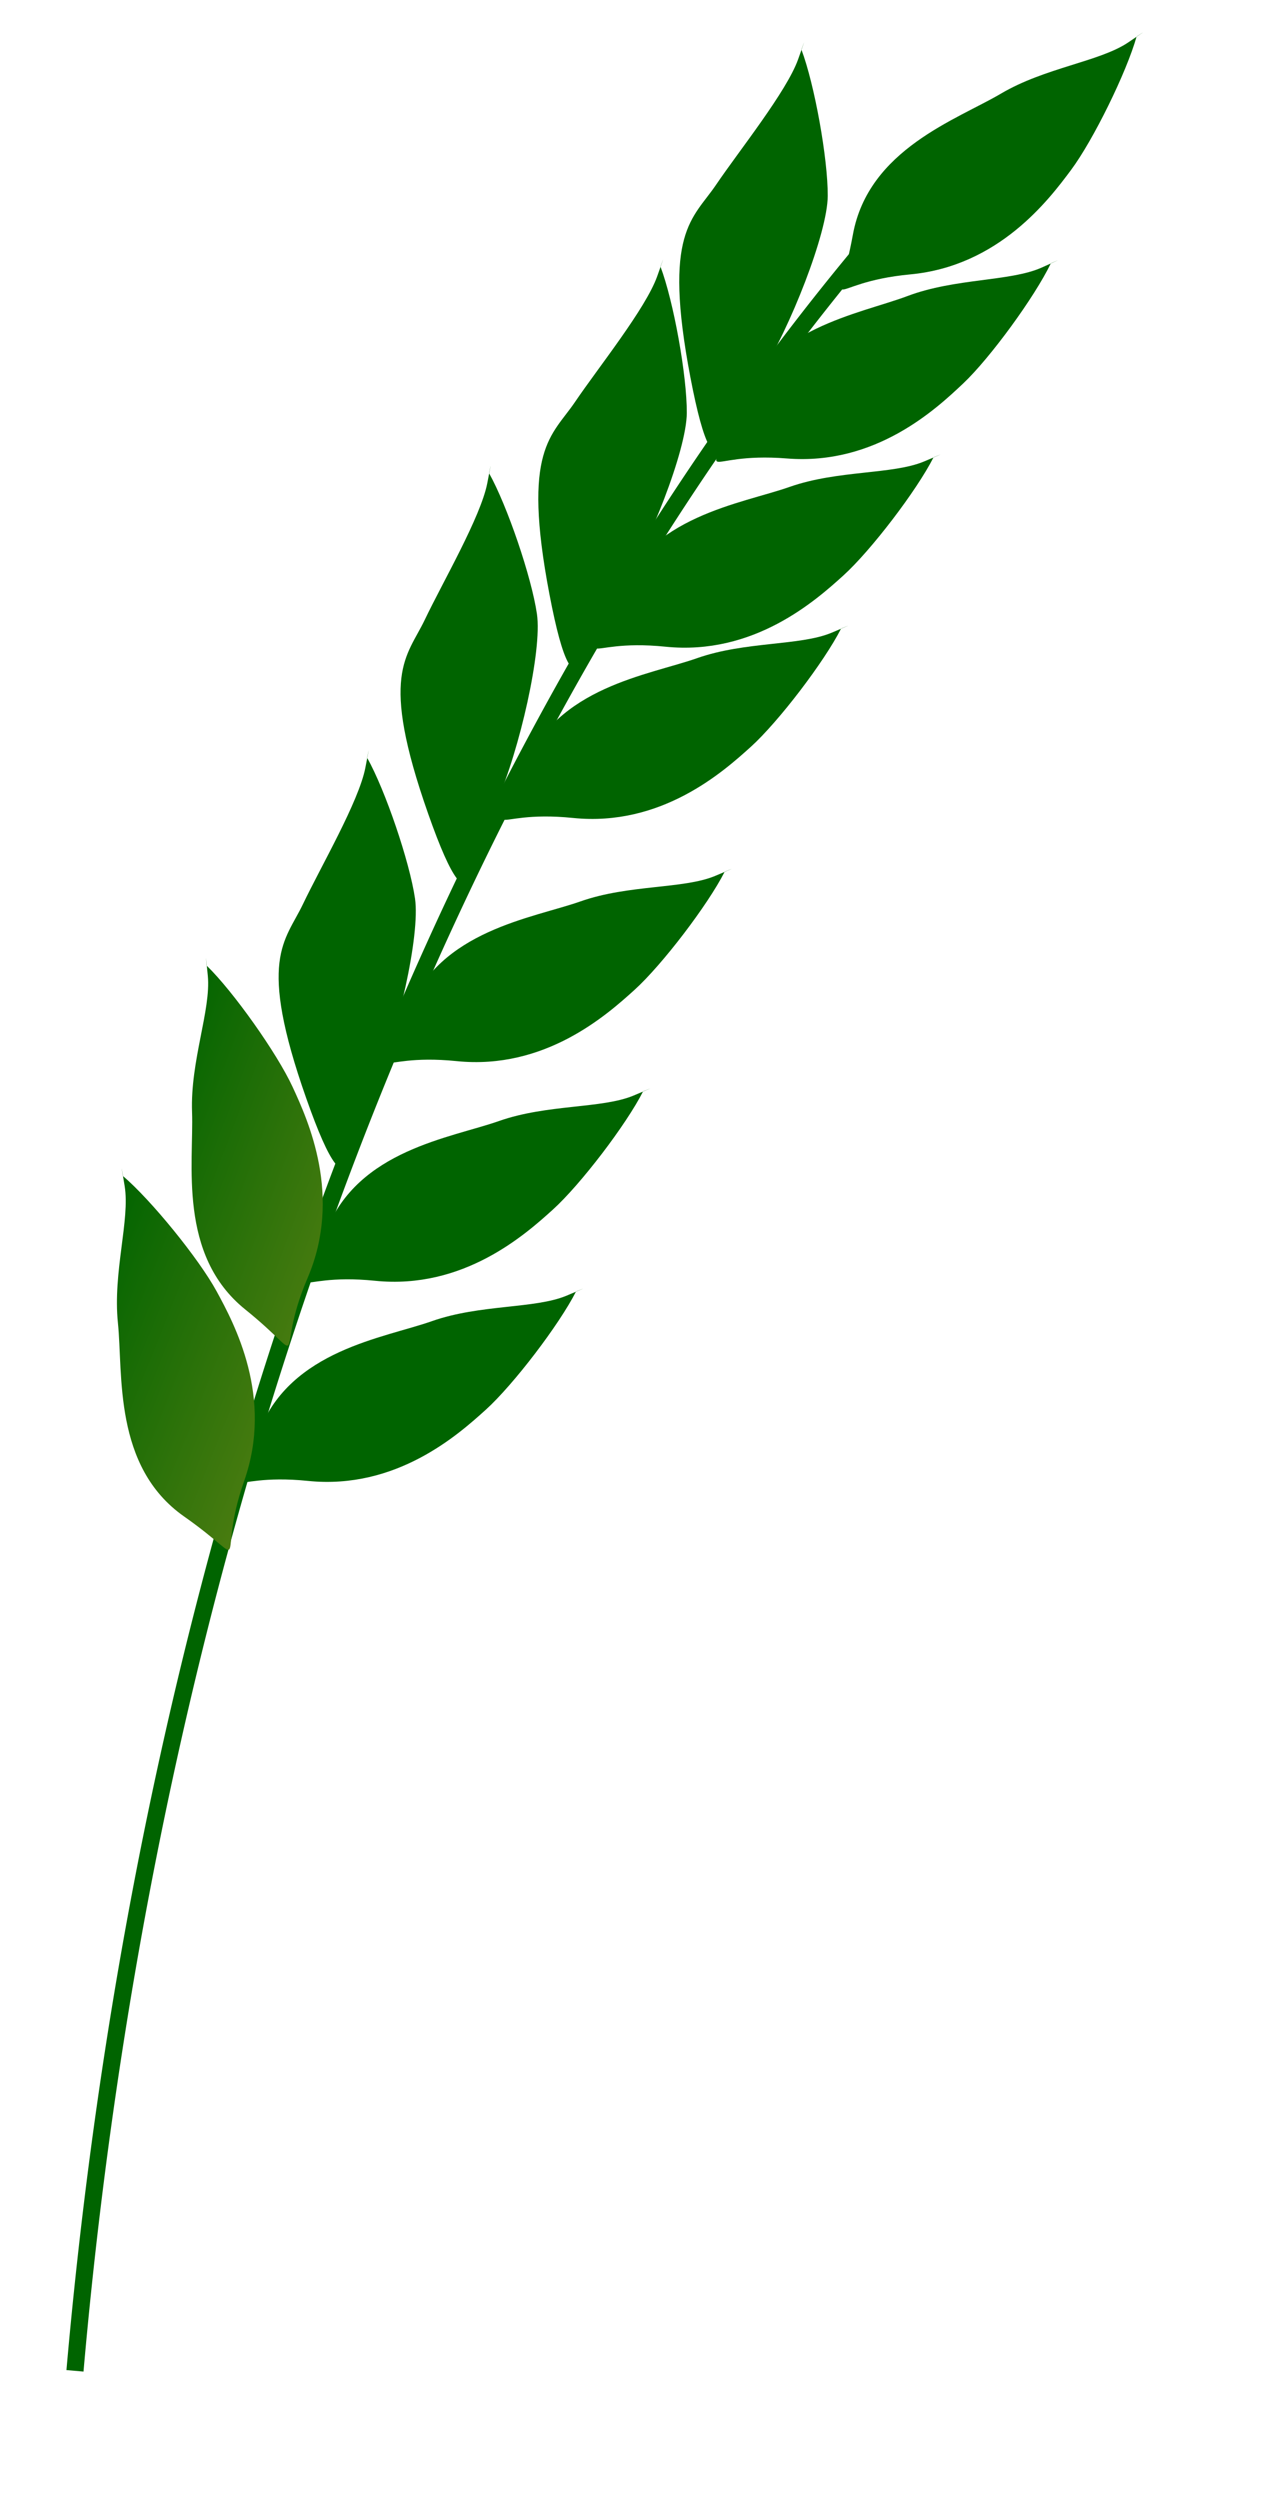 <svg width="370" height="730" xmlns="http://www.w3.org/2000/svg" xmlns:svg="http://www.w3.org/2000/svg" preserveAspectRatio="xMidYMid meet">
 <defs>
  <path fill="khaki" id="svgEditorClosePathDefs" stroke="black" stroke-width="1px"/>
  <linearGradient gradientUnits="objectBoundingBox" id="lgrd2-black-white" spreadMethod="pad" x1="0%" x2="100%" y1="0%" y2="100%">
   <stop offset="0%" stop-color="darkgreen"/>
   <stop offset="100%" stop-color="#578013"/>
   <stop stop-color="darkgreen"/>
  </linearGradient>
  <linearGradient gradientUnits="objectBoundingBox" id="svg_1" spreadMethod="pad" x1="NaN" x2="NaN" y1="NaN" y2="NaN">
   <stop offset="0%" stop-color="darkgreen"/>
   <stop offset="100%" stop-color="#578013"/>
   <stop stop-color="darkgreen"/>
  </linearGradient>
  <linearGradient gradientUnits="objectBoundingBox" id="svg_2" spreadMethod="pad" x1="NaN" x2="NaN" y1="NaN" y2="NaN">
   <stop offset="0%" stop-color="darkgreen"/>
   <stop offset="100%" stop-color="#578013"/>
   <stop stop-color="darkgreen"/>
  </linearGradient>
  <linearGradient gradientUnits="objectBoundingBox" id="svg_3" spreadMethod="pad" x1="NaN" x2="NaN" y1="NaN" y2="NaN">
   <stop offset="0%" stop-color="darkgreen"/>
   <stop offset="100%" stop-color="#578013"/>
   <stop stop-color="darkgreen"/>
  </linearGradient>
  <linearGradient gradientUnits="objectBoundingBox" id="svg_4" spreadMethod="pad" x1="NaN" x2="NaN" y1="NaN" y2="NaN">
   <stop offset="0%" stop-color="darkgreen"/>
   <stop offset="100%" stop-color="#578013"/>
   <stop stop-color="darkgreen"/>
  </linearGradient>
  <linearGradient gradientUnits="objectBoundingBox" id="svg_5" spreadMethod="pad" x1="NaN" x2="NaN" y1="NaN" y2="NaN">
   <stop offset="0%" stop-color="darkgreen"/>
   <stop offset="100%" stop-color="#578013"/>
   <stop stop-color="darkgreen"/>
  </linearGradient>
  <linearGradient gradientUnits="objectBoundingBox" id="svg_6" spreadMethod="pad" x1="NaN" x2="NaN" y1="NaN" y2="NaN">
   <stop offset="0%" stop-color="darkgreen"/>
   <stop offset="100%" stop-color="#578013"/>
   <stop stop-color="darkgreen"/>
  </linearGradient>
  <linearGradient gradientUnits="objectBoundingBox" id="svg_7" spreadMethod="pad" x1="NaN" x2="NaN" y1="NaN" y2="NaN">
   <stop offset="0%" stop-color="darkgreen"/>
   <stop offset="100%" stop-color="#578013"/>
   <stop stop-color="darkgreen"/>
  </linearGradient>
  <linearGradient gradientUnits="objectBoundingBox" id="svg_8" spreadMethod="pad" x1="NaN" x2="NaN" y1="NaN" y2="NaN">
   <stop offset="0%" stop-color="darkgreen"/>
   <stop offset="100%" stop-color="#578013"/>
   <stop stop-color="darkgreen"/>
  </linearGradient>
  <linearGradient gradientUnits="objectBoundingBox" id="svg_9" spreadMethod="pad" x1="NaN" x2="NaN" y1="NaN" y2="NaN">
   <stop offset="0%" stop-color="darkgreen"/>
   <stop offset="100%" stop-color="#578013"/>
   <stop stop-color="darkgreen"/>
  </linearGradient>
  <linearGradient gradientUnits="objectBoundingBox" id="svg_10" spreadMethod="pad" x1="NaN" x2="NaN" y1="NaN" y2="NaN">
   <stop offset="0%" stop-color="darkgreen"/>
   <stop offset="100%" stop-color="#578013"/>
   <stop stop-color="darkgreen"/>
  </linearGradient>
  <linearGradient gradientUnits="objectBoundingBox" id="svg_11" spreadMethod="pad" x1="NaN" x2="NaN" y1="NaN" y2="NaN">
   <stop offset="0%" stop-color="darkgreen"/>
   <stop offset="100%" stop-color="#578013"/>
   <stop stop-color="darkgreen"/>
  </linearGradient>
 </defs>
 <g class="layer">
  <title>Layer 1</title>
  <rect fill="none" height="1290" id="svgEditorBackground" width="1700" x="-700" y="-820"/>
  <path d="m21.895,692.222a601.7,940.976 0 0 1 243.262,-634.363" fill="none" id="e4_circleArc" stroke="darkgreen" stroke-width="5px"/>
  <path d="m187.805,318.653c-4.905,9.683 -18.297,27.227 -26.344,34.511s-26.12,23.428 -51.956,20.789s-23.461,8.861 -14.171,-14.676s36.324,-27.016 50.398,-31.971s30.103,-3.566 39.326,-7.446s2.05,-0.93 2.747,-1.207l-0,0z" fill="url(#svg_1)" id="e1_areaS3" stroke-width="1px"/>
  <path d="m168.217,377.086c-4.905,9.683 -18.297,27.227 -26.344,34.511s-26.12,23.428 -51.955,20.789s-23.461,8.861 -14.171,-14.676s36.324,-27.016 50.398,-31.971s30.103,-3.566 39.326,-7.446s2.05,-0.93 2.747,-1.207l-0,0z" fill="url(#svg_2)" id="e2_areaS3" stroke-width="1px"/>
  <path d="m245.628,183.52c-4.905,9.683 -18.297,27.227 -26.344,34.511s-26.12,23.428 -51.956,20.789s-23.461,8.861 -14.171,-14.676s36.324,-27.016 50.398,-31.971s30.103,-3.566 39.326,-7.446s2.05,-0.93 2.747,-1.207z" fill="url(#svg_3)" id="e3_areaS3" stroke-width="1px"/>
  <path d="m142.821,138.165c5.308,9.468 12.415,30.364 13.98,41.104s-5.099,39.743 -11.685,54.727s-5.713,44.419 -20.082,3.591s-6.196,-45.715 -0.969,-56.663s16.311,-29.985 18.228,-39.806s0.37,-2.22 0.528,-2.953l-0,0z" fill="url(#svg_4)" id="e4_areaS3" stroke-width="1px"/>
  <path d="m107.216,221.248c5.308,9.468 12.415,30.364 13.98,41.104s-5.099,39.743 -11.685,54.727s-5.713,44.419 -20.082,3.591s-6.196,-45.715 -0.969,-56.663s16.311,-29.985 18.228,-39.806s0.37,-2.22 0.528,-2.953l-0,-0z" fill="url(#svg_5)" id="e5_areaS3" stroke-width="1px"/>
  <path d="m211.628,254.52c-4.905,9.683 -18.297,27.227 -26.344,34.511s-26.12,23.428 -51.955,20.789s-23.461,8.861 -14.171,-14.676s36.324,-27.016 50.398,-31.971s30.103,-3.566 39.326,-7.446s2.05,-0.93 2.747,-1.207l-0,0z" fill="url(#svg_6)" id="e7_areaS3" stroke-width="1px"/>
  <path d="m272.628,133.52c-4.905,9.683 -18.297,27.227 -26.344,34.511s-26.12,23.428 -51.955,20.789s-23.461,8.861 -14.171,-14.676s36.324,-27.016 50.398,-31.971s30.103,-3.566 39.326,-7.446s2.05,-0.93 2.747,-1.207z" fill="url(#svg_7)" id="e9_areaS3" stroke-width="1px"/>
  <path d="m192.879,77.843c3.835,10.154 7.743,31.877 7.687,42.731s-10.974,38.537 -19.723,52.369s-12.28,43.068 -20.393,0.553s0.698,-46.128 7.501,-56.173s20.604,-27.214 23.966,-36.639s0.697,-2.14 0.963,-2.841l0,-0z" fill="url(#svg_8)" id="e10_areaS3" stroke-width="1px"/>
  <path d="m60.355,281.935c7.782,7.566 20.541,25.577 25.097,35.428s14.584,31.913 4.369,55.789s1.471,25.035 -18.23,9.156s-14.97,-42.722 -15.508,-57.633s5.562,-29.799 4.605,-39.759s-0.277,-2.234 -0.334,-2.981l-0,0z" fill="url(#lgrd2-black-white)" id="e11_areaS3" stroke-width="1px"/>
  <path d="m35.87,343.334c8.266,7.035 22.187,24.162 27.386,33.69s16.663,30.878 8.05,55.378s3.123,24.883 -17.585,10.342s-17.763,-41.638 -19.286,-56.481s3.579,-30.102 1.966,-39.977s-0.424,-2.21 -0.53,-2.953l0,-0z" fill="url(#lgrd2-black-white)" id="e6_areaS3" stroke-width="1px"/>
  <path d="m331.916,10.682c-2.934,10.45 -12.67,30.258 -19.152,38.964s-21.081,28.048 -46.938,30.469s-21.297,13.242 -16.748,-11.649s30.395,-33.547 43.241,-41.137s28.84,-9.336 37.136,-14.931s1.831,-1.309 2.461,-1.716z" fill="url(#svg_9)" id="e8_areaS3" stroke-width="1px"/>
  <path d="m306.88,76.876c-4.694,9.787 -17.702,27.617 -25.589,35.074s-25.605,23.989 -51.492,21.911s-23.263,9.368 -14.486,-14.365s35.729,-27.798 49.692,-33.057s30.019,-4.219 39.155,-8.298s2.029,-0.974 2.72,-1.266l0,0z" fill="url(#svg_10)" id="e12_areaS3" stroke-width="1px"/>
  <path d="m234.038,14.473c3.835,10.154 7.743,31.877 7.687,42.731s-10.974,38.537 -19.723,52.369s-12.28,43.068 -20.393,0.553s0.698,-46.128 7.501,-56.173s20.604,-27.214 23.966,-36.639s0.697,-2.14 0.963,-2.841l0,-0z" fill="url(#svg_11)" id="e13_areaS3" stroke-width="1px"/>
 </g>
</svg>
